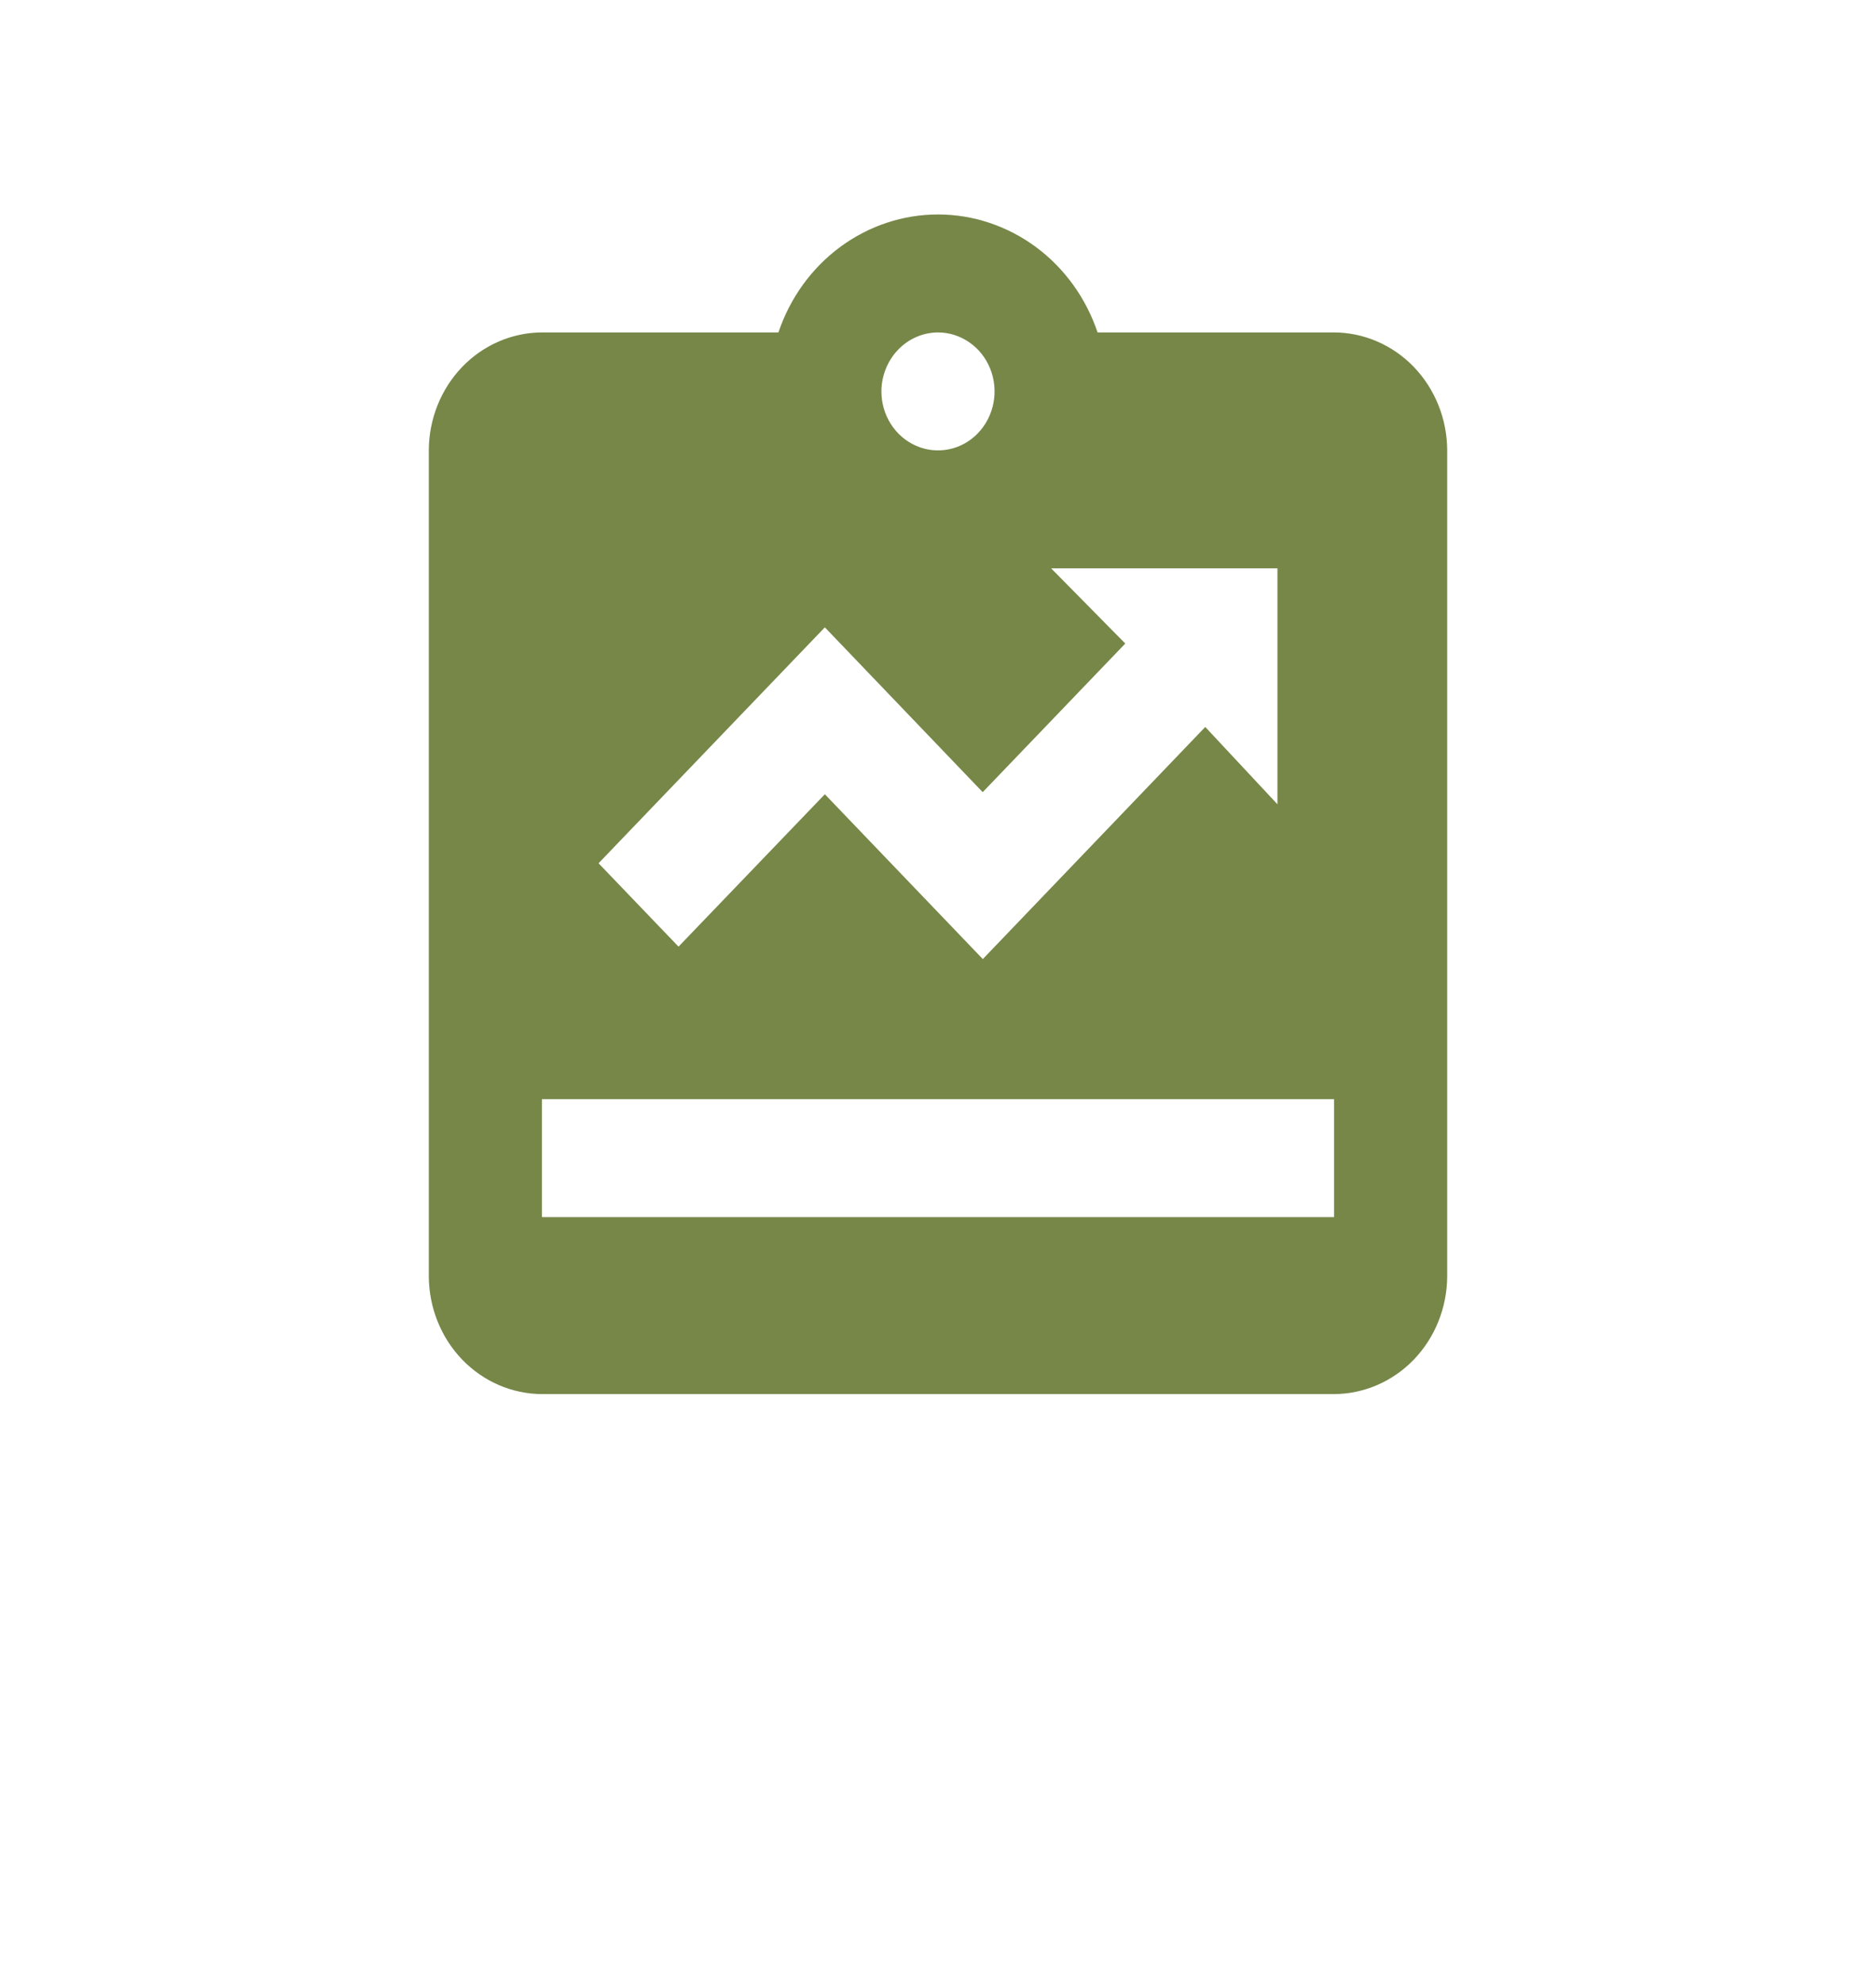 <svg width="35" height="37" viewBox="0 0 35 37" fill="none" xmlns="http://www.w3.org/2000/svg">
<g filter="url(#filter0_d_50_714)">
<path d="M4 24.857V5.696L11.56 2.589V1.554L20.2 0L26.14 2.589L31 4.661V12.429V24.857L27.76 29L20.2 27.964L7.78 29L4 24.857Z" fill="white"/>
</g>
<path d="M24.889 6.2H20.477C20.261 5.557 19.858 5 19.325 4.606C18.791 4.212 18.154 4 17.5 4C16.846 4 16.209 4.212 15.675 4.606C15.142 5 14.739 5.557 14.523 6.2H10.111C9.552 6.202 9.016 6.434 8.62 6.846C8.225 7.259 8.002 7.817 8 8.4V23.8C8.002 24.383 8.225 24.942 8.62 25.354C9.016 25.766 9.552 25.998 10.111 26H24.889C25.448 25.998 25.984 25.766 26.38 25.354C26.775 24.942 26.998 24.383 27 23.8V8.4C26.998 7.817 26.775 7.259 26.38 6.846C25.984 6.434 25.448 6.202 24.889 6.2ZM17.5 6.2C17.709 6.2 17.913 6.265 18.086 6.386C18.26 6.506 18.395 6.678 18.475 6.879C18.555 7.08 18.576 7.301 18.535 7.515C18.494 7.728 18.394 7.924 18.246 8.078C18.099 8.232 17.911 8.337 17.706 8.379C17.501 8.421 17.289 8.4 17.096 8.316C16.903 8.233 16.738 8.092 16.622 7.911C16.506 7.73 16.444 7.518 16.444 7.3C16.445 7.009 16.557 6.729 16.755 6.523C16.952 6.317 17.22 6.201 17.5 6.2ZM15.389 11.7L18.334 14.774L20.994 12.002L19.611 10.6H23.833V15L22.486 13.558L18.336 17.887L15.389 14.813L12.659 17.655L11.167 16.1L15.389 11.7ZM24.889 22.7H10.111V20.5H24.889V22.7Z" fill="#768748"/>
<defs>
<filter id="filter0_d_50_714" x="0" y="0" width="35" height="37" filterUnits="userSpaceOnUse" color-interpolation-filters="sRGB">
<feFlood flood-opacity="0" result="BackgroundImageFix"/>
<feColorMatrix in="SourceAlpha" type="matrix" values="0 0 0 0 0 0 0 0 0 0 0 0 0 0 0 0 0 0 127 0" result="hardAlpha"/>
<feOffset dy="4"/>
<feGaussianBlur stdDeviation="2"/>
<feComposite in2="hardAlpha" operator="out"/>
<feColorMatrix type="matrix" values="0 0 0 0 0 0 0 0 0 0 0 0 0 0 0 0 0 0 0.25 0"/>
<feBlend mode="normal" in2="BackgroundImageFix" result="effect1_dropShadow_50_714"/>
<feBlend mode="normal" in="SourceGraphic" in2="effect1_dropShadow_50_714" result="shape"/>
</filter>
</defs>
</svg>
